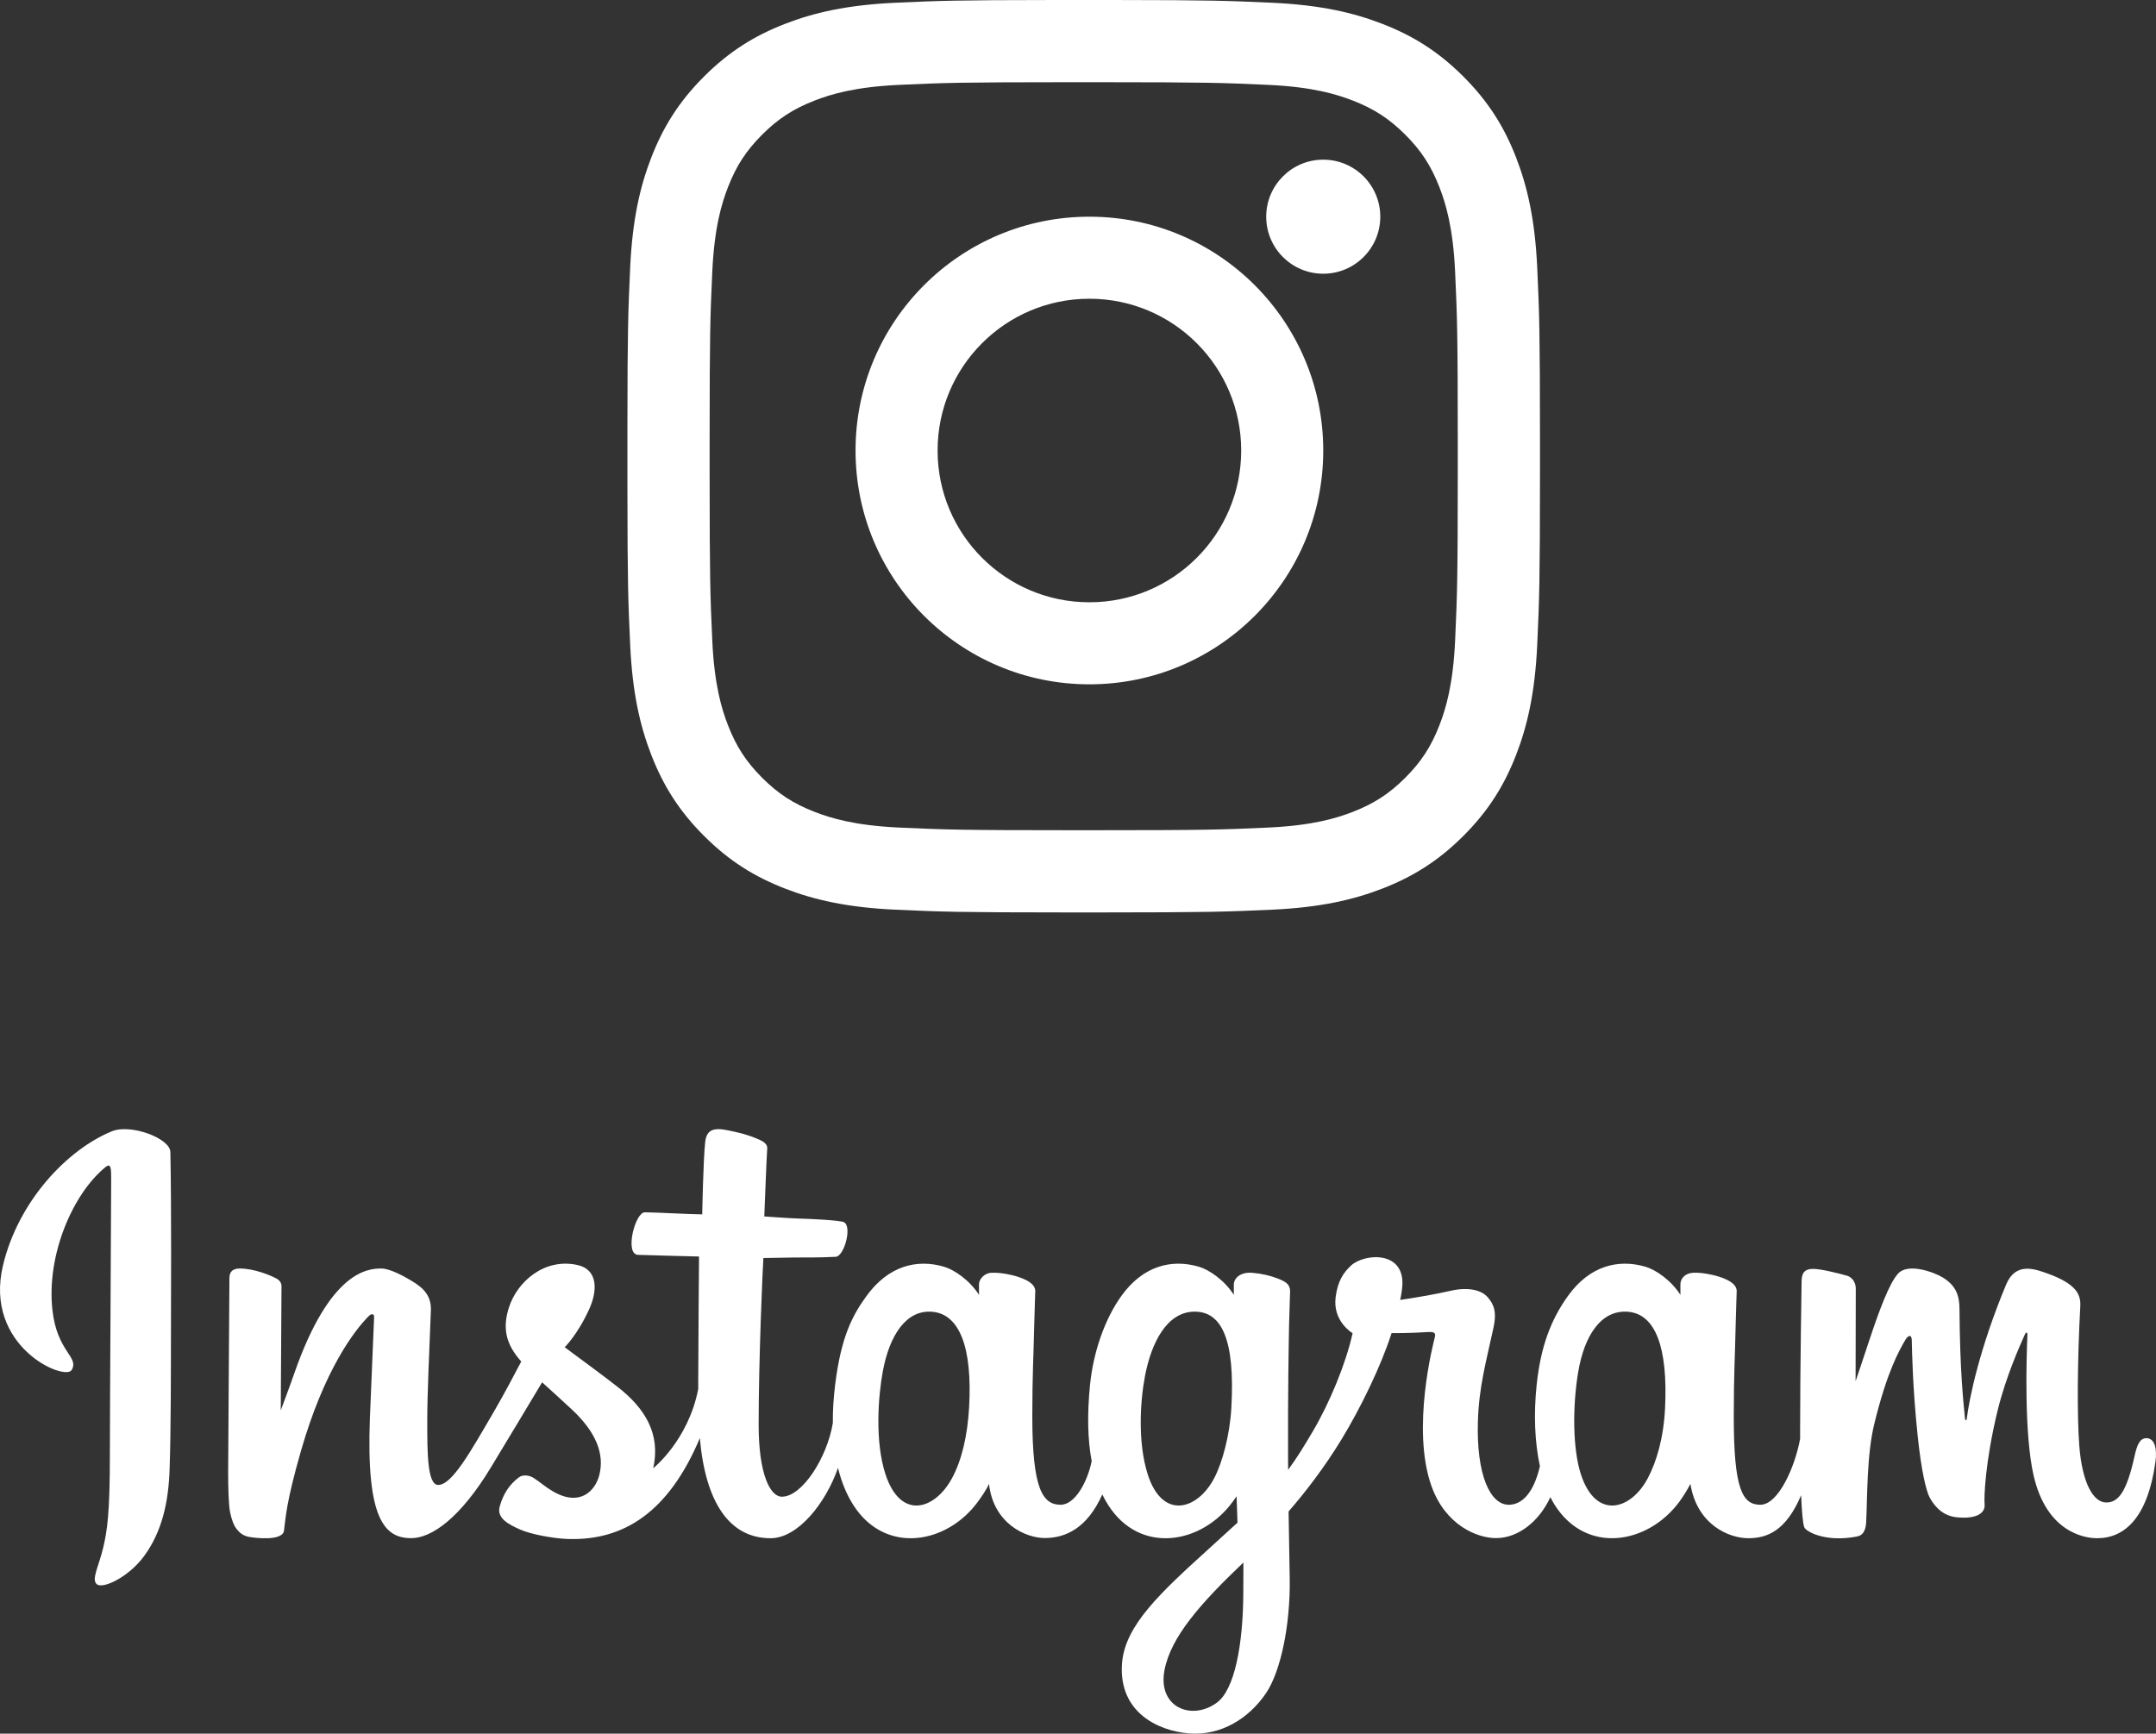 <?xml version="1.0" encoding="UTF-8"?> <svg xmlns="http://www.w3.org/2000/svg" xmlns:xlink="http://www.w3.org/1999/xlink" width="189px" height="152px" viewBox="0 0 189 152"><rect x="0" y="0" width="189" height="152" fill="#333333" stroke="none"/><!-- Generator: Sketch 58 (84663) - https://sketch.com --><title>Logo</title><desc>Created with Sketch.</desc><g id="What-We-Build" stroke="none" stroke-width="1" fill="none" fill-rule="evenodd"><g id="D_FB_Tech_Instagram" transform="translate(-186, -231)"><g id="Hero"><g id="Logo" transform="translate(123, 228)"><rect id="Logo-Container" x="0" y="0" width="315" height="158"></rect><path d="M155.184,3.001 L160.815,3.001 C169.144,3.009 170.625,3.064 174.491,3.24 C178.749,3.434 181.657,4.111 184.201,5.099 C186.831,6.122 189.062,7.489 191.286,9.713 C193.51,11.937 194.877,14.168 195.9,16.798 C196.888,19.342 197.565,22.25 197.759,26.507 C197.944,30.574 197.995,32.002 197.999,41.533 L197.999,44.466 C197.995,53.997 197.944,55.425 197.759,59.491 C197.565,63.749 196.888,66.657 195.9,69.201 C194.877,71.831 193.51,74.062 191.286,76.286 C189.062,78.51 186.831,79.877 184.201,80.9 C181.657,81.888 178.749,82.565 174.491,82.759 C170.425,82.944 168.997,82.995 159.466,82.999 L156.533,82.999 C147.002,82.995 145.574,82.944 141.507,82.759 C137.25,82.565 134.342,81.888 131.798,80.9 C129.168,79.877 126.937,78.51 124.713,76.286 C122.489,74.062 121.122,71.831 120.099,69.201 C119.111,66.657 118.434,63.749 118.24,59.491 C118.064,55.625 118.009,54.144 118.001,45.815 L118.001,40.184 C118.009,31.855 118.064,30.374 118.24,26.507 C118.434,22.25 119.111,19.342 120.099,16.798 C121.122,14.168 122.489,11.937 124.713,9.713 C126.937,7.489 129.168,6.122 131.798,5.099 C134.342,4.111 137.25,3.434 141.507,3.24 C145.374,3.064 146.855,3.009 155.184,3.001 L160.815,3.001 Z M159.441,10.207 L156.558,10.207 C147.194,10.211 145.856,10.256 141.836,10.44 C137.936,10.618 135.818,11.269 134.409,11.817 C132.541,12.543 131.209,13.41 129.809,14.809 C128.41,16.209 127.543,17.541 126.817,19.409 C126.269,20.818 125.618,22.936 125.44,26.836 C125.256,30.856 125.211,32.194 125.207,41.558 L125.207,44.441 C125.211,53.805 125.256,55.143 125.44,59.163 C125.618,63.063 126.269,65.181 126.817,66.59 C127.543,68.457 128.41,69.79 129.809,71.19 C131.209,72.589 132.541,73.456 134.409,74.182 C135.818,74.73 137.936,75.381 141.836,75.559 C145.922,75.745 147.236,75.79 157.025,75.792 L158.974,75.792 C168.763,75.79 170.077,75.745 174.163,75.559 C178.063,75.381 180.181,74.73 181.59,74.182 C183.457,73.456 184.79,72.589 186.19,71.19 C187.589,69.79 188.456,68.457 189.182,66.59 C189.73,65.181 190.381,63.063 190.559,59.163 C190.745,55.077 190.79,53.762 190.792,43.974 L190.792,42.025 C190.79,32.237 190.745,30.922 190.559,26.836 C190.381,22.936 189.73,20.818 189.182,19.409 C188.456,17.541 187.589,16.209 186.19,14.809 C184.79,13.41 183.457,12.543 181.59,11.817 C180.181,11.269 178.063,10.618 174.163,10.44 C170.143,10.256 168.805,10.211 159.441,10.207 Z M158.5,21.999 C169.821,21.999 178.999,31.178 178.999,42.5 C178.999,53.821 169.821,62.999 158.5,62.999 C147.178,62.999 137.999,53.821 137.999,42.5 C137.999,31.178 147.178,21.999 158.5,21.999 Z M158.5,29.192 C151.15,29.192 145.192,35.15 145.192,42.5 C145.192,49.849 151.15,55.806 158.5,55.806 C165.849,55.806 171.806,49.849 171.806,42.5 C171.806,35.15 165.849,29.192 158.5,29.192 Z M178.999,16.999 C181.761,16.999 183.999,19.238 183.999,22 C183.999,24.761 181.761,26.999 178.999,26.999 C176.238,26.999 173.999,24.761 173.999,22 C173.999,19.238 176.238,16.999 178.999,16.999 Z" id="Mask" fill="#FFFFFF"></path><path d="M208.963,126.463 C208.833,129.095 208.216,131.155 207.45,132.604 C205.966,135.417 202.887,136.29 201.58,132.248 C200.87,130.047 200.835,126.368 201.348,123.296 C201.87,120.166 203.325,117.801 205.734,118.013 C208.112,118.224 209.224,121.116 208.963,126.463 M171.991,142.766 C171.959,147.233 171.231,151.151 169.666,152.289 C167.446,153.904 164.466,152.691 165.082,149.434 C165.63,146.545 168.21,143.599 171.998,140 C171.998,140 172.005,140.821 171.991,142.766 M170.943,126.43 C170.809,128.828 170.154,131.24 169.439,132.601 C167.966,135.415 164.884,136.294 163.605,132.244 C162.733,129.479 162.941,125.902 163.373,123.643 C163.931,120.717 165.294,118 167.733,118 C170.108,118 171.279,120.475 170.943,126.43 M147.953,126.408 C147.807,128.95 147.287,131.073 146.451,132.614 C144.936,135.406 141.942,136.293 140.623,132.258 C139.671,129.345 139.993,125.382 140.389,123.237 C140.978,120.055 142.45,117.801 144.747,118.014 C147.107,118.236 148.254,121.118 147.953,126.408 M251.154,129.094 C250.595,129.094 250.34,129.668 250.129,130.629 C249.397,133.978 248.627,134.733 247.636,134.733 C246.526,134.733 245.532,133.077 245.275,129.757 C245.075,127.15 245.106,122.345 245.361,117.568 C245.417,116.587 245.145,115.613 242.492,114.658 C241.352,114.246 239.69,113.641 238.863,115.623 C236.53,121.212 235.616,125.652 235.403,127.455 C235.39,127.548 235.276,127.568 235.254,127.351 C235.116,125.905 234.811,123.28 234.773,117.765 C234.766,116.689 234.537,115.772 233.341,115.025 C232.563,114.538 230.208,113.675 229.358,114.702 C228.623,115.537 227.769,117.788 226.884,120.463 C226.166,122.634 225.665,124.102 225.665,124.102 C225.665,124.102 225.674,118.244 225.682,116.022 C225.686,115.183 225.107,114.906 224.933,114.855 C224.146,114.627 222.597,114.25 221.938,114.25 C221.129,114.25 220.932,114.698 220.932,115.355 C220.932,115.44 220.802,123.068 220.802,128.399 L220.802,129.152 C220.356,131.604 218.899,134.932 217.318,134.932 C215.731,134.932 214.986,133.542 214.986,127.181 C214.986,123.475 215.098,121.861 215.152,119.18 C215.184,117.635 215.246,116.448 215.244,116.179 C215.23,115.351 213.792,114.935 213.125,114.782 C212.451,114.627 211.866,114.565 211.409,114.593 C210.764,114.629 210.307,115.05 210.307,115.628 C210.307,115.94 210.311,116.527 210.311,116.527 C209.479,115.232 208.141,114.326 207.251,114.064 C204.853,113.358 202.351,113.985 200.463,116.607 C198.964,118.689 198.06,121.048 197.706,124.434 C197.443,126.915 197.528,129.426 197.993,131.551 C197.434,133.947 196.396,134.932 195.261,134.932 C193.611,134.932 192.417,132.261 192.556,127.641 C192.645,124.603 193.259,122.47 193.928,119.384 C194.214,118.067 193.983,117.38 193.4,116.72 C192.868,116.117 191.729,115.805 190.095,116.186 C188.931,116.458 187.266,116.749 185.743,116.972 C185.743,116.972 185.834,116.607 185.911,115.967 C186.306,112.602 182.623,112.875 181.446,113.949 C180.746,114.593 180.267,115.349 180.087,116.709 C179.801,118.868 181.573,119.889 181.573,119.889 C180.991,122.532 179.566,125.987 178.092,128.483 C177.303,129.822 176.697,130.816 175.921,131.869 C175.917,131.477 175.917,131.085 175.914,130.695 C175.896,125.132 175.97,120.757 176.003,119.18 C176.034,117.635 176.098,116.479 176.094,116.208 C176.086,115.608 175.729,115.376 174.99,115.088 C174.335,114.835 173.567,114.658 172.763,114.594 C171.753,114.516 171.14,115.05 171.16,115.681 C171.161,115.799 171.161,116.527 171.161,116.527 C170.332,115.232 168.992,114.326 168.102,114.064 C165.704,113.358 163.203,113.985 161.314,116.607 C159.814,118.689 158.835,121.612 158.555,124.412 C158.296,127.019 158.344,129.238 158.7,131.107 C158.316,132.974 157.221,134.932 155.981,134.932 C154.397,134.932 153.494,133.542 153.494,127.181 C153.494,123.475 153.607,121.861 153.662,119.18 C153.695,117.635 153.757,116.448 153.754,116.179 C153.741,115.351 152.3,114.935 151.633,114.782 C150.933,114.62 150.328,114.563 149.864,114.596 C149.252,114.644 148.821,115.187 148.821,115.592 L148.821,116.527 C147.989,115.232 146.651,114.326 145.761,114.064 C143.363,113.358 140.877,113.996 138.976,116.607 C137.735,118.308 136.731,120.197 136.216,124.374 C136.064,125.581 135.998,126.711 136.008,127.767 C135.516,130.771 133.332,134.226 131.544,134.226 C130.499,134.226 129.504,132.215 129.504,127.927 C129.504,122.215 129.858,114.082 129.921,113.3 C129.921,113.3 132.177,113.262 132.613,113.254 C133.739,113.245 134.759,113.271 136.26,113.192 C137.011,113.156 137.735,110.478 136.96,110.148 C136.607,109.995 134.121,109.865 133.134,109.843 C132.306,109.825 130,109.654 130,109.654 C130,109.654 130.206,104.259 130.257,103.686 C130.298,103.212 129.676,102.966 129.322,102.819 C128.457,102.456 127.686,102.279 126.768,102.095 C125.501,101.834 124.927,102.088 124.816,103.149 C124.646,104.757 124.558,109.473 124.558,109.473 C123.63,109.473 120.457,109.291 119.53,109.291 C118.666,109.291 117.735,112.975 118.927,113.021 C120.301,113.074 122.694,113.119 124.279,113.167 C124.279,113.167 124.209,121.435 124.209,123.989 C124.209,124.257 124.211,124.52 124.211,124.773 C123.339,129.291 120.265,131.73 120.265,131.73 C120.925,128.744 119.576,126.498 117.145,124.6 C116.251,123.898 114.482,122.574 112.504,121.121 C112.504,121.121 113.65,120.002 114.666,117.748 C115.387,116.151 115.418,114.323 113.65,113.918 C110.731,113.254 108.326,115.38 107.607,117.654 C107.052,119.411 107.348,120.718 108.438,122.073 C108.516,122.171 108.604,122.275 108.693,122.376 C108.033,123.639 107.13,125.334 106.363,126.651 C104.235,130.306 102.629,133.194 101.413,133.194 C100.442,133.194 100.455,130.261 100.455,127.511 C100.455,125.143 100.633,121.584 100.772,117.898 C100.817,116.675 100.203,115.984 99.174,115.355 C98.549,114.972 97.215,114.219 96.442,114.219 C95.282,114.219 91.945,114.377 88.789,123.435 C88.394,124.578 87.612,126.658 87.612,126.658 L87.677,115.765 C87.677,115.51 87.542,115.262 87.228,115.094 C86.696,114.806 85.276,114.219 84.013,114.219 C83.411,114.219 83.111,114.498 83.111,115.054 L83,132.097 C83,133.389 83.037,134.902 83.165,135.561 C83.294,136.222 83.501,136.762 83.759,137.08 C84.016,137.4 84.314,137.644 84.804,137.745 C85.261,137.839 87.765,138.157 87.895,137.207 C88.05,136.069 88.057,134.838 89.372,130.25 C91.417,123.105 94.083,119.621 95.338,118.381 C95.555,118.166 95.809,118.151 95.794,118.505 C95.741,120.071 95.553,123.989 95.427,127.311 C95.087,136.211 96.719,137.861 99.048,137.861 C100.832,137.861 103.345,136.104 106.039,131.649 C107.719,128.874 109.351,126.157 110.523,124.197 C111.338,124.944 112.256,125.754 113.171,126.616 C115.299,128.622 115.999,130.527 115.535,132.333 C115.18,133.716 113.844,135.139 111.468,133.756 C110.775,133.351 110.479,133.041 109.784,132.583 C109.408,132.341 108.838,132.266 108.494,132.524 C107.607,133.19 107.099,134.036 106.807,135.085 C106.524,136.106 107.553,136.643 108.62,137.115 C109.539,137.522 111.515,137.891 112.775,137.932 C117.684,138.095 121.614,135.579 124.35,129.092 C124.842,134.695 126.925,137.867 130.548,137.867 C132.97,137.867 135.397,134.758 136.461,131.701 C136.766,132.95 137.216,134.031 137.799,134.948 C140.592,139.338 146.006,138.394 148.725,134.665 C149.566,133.512 149.696,133.097 149.696,133.097 C150.092,136.62 152.949,137.849 154.583,137.849 C156.415,137.849 158.306,136.99 159.63,134.029 C159.785,134.35 159.955,134.658 160.141,134.948 C162.931,139.338 168.347,138.394 171.065,134.665 C171.196,134.489 171.308,134.334 171.402,134.19 L171.482,136.501 C171.482,136.501 169.933,137.915 168.981,138.782 C164.781,142.598 161.593,145.499 161.356,148.871 C161.059,153.17 164.574,154.769 167.233,154.979 C170.054,155.2 172.475,153.655 173.959,151.488 C175.268,149.581 176.122,145.474 176.06,141.42 C176.034,139.799 175.992,137.734 175.961,135.52 C177.434,133.823 179.095,131.677 180.623,129.163 C182.289,126.423 184.075,122.746 184.989,119.885 C184.989,119.885 186.539,119.898 188.195,119.79 C188.725,119.759 188.876,119.863 188.779,120.25 C188.661,120.713 186.688,128.27 188.489,133.302 C189.722,136.746 192.5,137.856 194.148,137.856 C196.076,137.856 197.922,136.412 198.909,134.264 C199.03,134.503 199.154,134.733 199.289,134.948 C202.08,139.338 207.478,138.386 210.217,134.665 C210.835,133.825 211.184,133.097 211.184,133.097 C211.772,136.741 214.627,137.867 216.261,137.867 C217.965,137.867 219.58,137.176 220.892,134.095 C220.947,135.451 221.034,136.561 221.17,136.91 C221.253,137.12 221.736,137.391 222.088,137.522 C223.647,138.095 225.235,137.825 225.822,137.706 C226.231,137.624 226.548,137.3 226.593,136.463 C226.703,134.264 226.636,130.569 227.308,127.825 C228.435,123.216 229.486,121.429 229.985,120.545 C230.263,120.049 230.578,119.967 230.59,120.49 C230.614,121.553 230.669,124.669 231.104,128.857 C231.423,131.94 231.853,133.761 232.181,134.337 C233.121,135.985 234.282,136.064 235.226,136.064 C235.828,136.064 237.084,135.896 236.973,134.848 C236.918,134.339 237.014,131.181 238.123,126.638 C238.852,123.674 240.061,120.997 240.497,120.016 C240.657,119.655 240.734,119.942 240.731,119.996 C240.638,122.036 240.433,128.715 241.27,132.366 C242.405,137.314 245.691,137.867 246.836,137.867 C249.28,137.867 251.279,136.024 251.951,131.167 C252.114,129.998 251.875,129.094 251.154,129.094 M72.818,102.184 C68.916,103.776 64.621,108.277 63.266,113.926 C61.549,121.084 68.693,124.112 69.28,123.12 C69.968,121.953 68.001,121.56 67.593,117.844 C67.069,113.05 69.358,107.689 72.238,105.335 C72.771,104.899 72.745,105.507 72.745,106.634 C72.745,108.647 72.632,126.704 72.632,130.472 C72.632,135.57 72.416,137.181 72.029,138.769 C71.634,140.384 71.005,141.474 71.48,141.893 C72.018,142.361 74.303,141.246 75.623,139.445 C77.21,137.288 77.766,134.695 77.866,131.883 C77.986,128.486 77.981,123.103 77.986,120.032 C77.99,117.213 78.036,108.966 77.936,104.007 C77.91,102.793 74.451,101.516 72.818,102.184" id="Fill-1" fill="#FFFFFF"></path></g></g></g></g></svg> 
